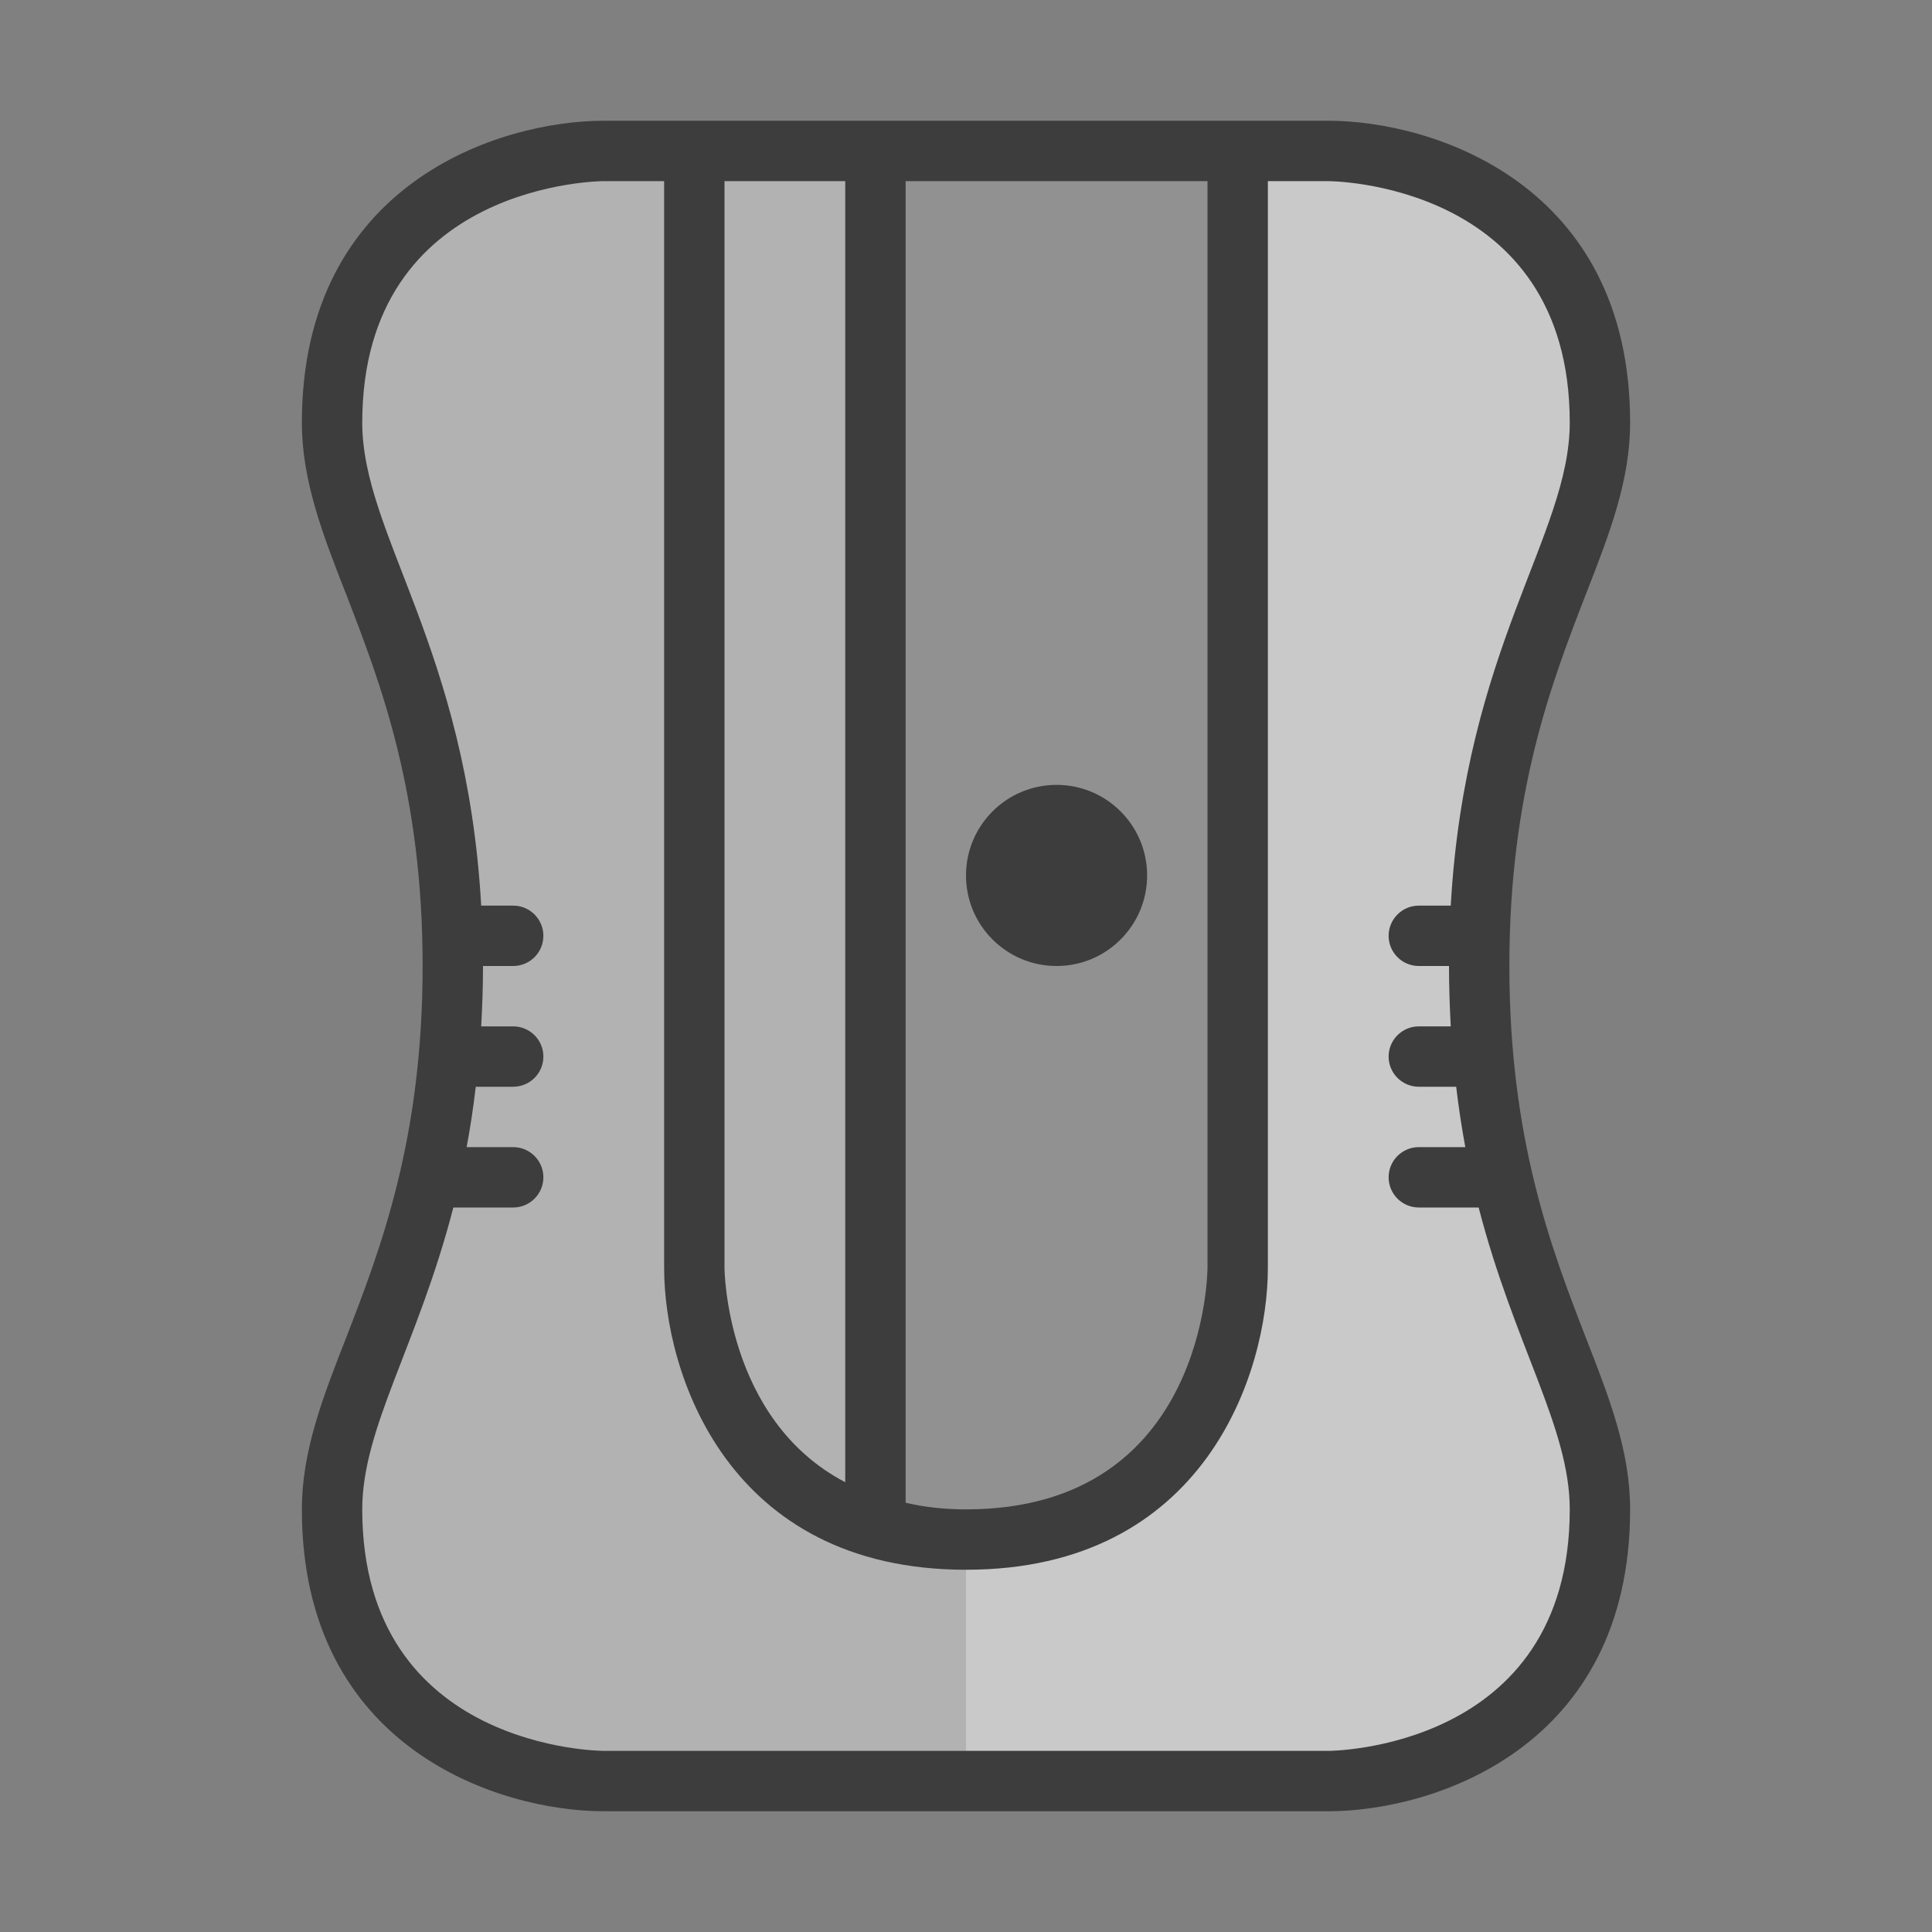 <?xml version="1.0" encoding="utf-8"?>
<!-- Generator: Adobe Illustrator 16.0.0, SVG Export Plug-In . SVG Version: 6.00 Build 0)  -->
<!DOCTYPE svg PUBLIC "-//W3C//DTD SVG 1.1//EN" "http://www.w3.org/Graphics/SVG/1.1/DTD/svg11.dtd">
<svg version="1.1" id="Capa_1" xmlns="http://www.w3.org/2000/svg" xmlns:xlink="http://www.w3.org/1999/xlink" x="0px" y="0px"
	 width="32px" height="32px" viewBox="0 0 32 32" enable-background="new 0 0 32 32" xml:space="preserve">
<rect x="0" y="0" width="32" height="32" fill="#808080" stroke="none"/>
<path fill="#B2B2B2" d="M25.79,22.32c0.38,0.97,0.71,1.8,0.71,2.68c0,4.45-4.32,4.5-4.5,4.5H10c-0.18,0-4.5-0.05-4.5-4.5
	c0-0.88,0.33-1.71,0.71-2.68C6.78,20.83,7.5,18.97,7.5,16c0-2.97-0.72-4.82-1.29-6.31C5.83,8.71,5.5,7.88,5.5,7
	c0-4.45,4.32-4.5,4.5-4.5h12c0.18,0,4.5,0.05,4.5,4.5c0,0.88-0.33,1.71-0.71,2.68c-0.57,1.5-1.29,3.35-1.29,6.32
	C24.5,18.97,25.22,20.83,25.79,22.32z"/>
<path opacity="0.3" fill-rule="evenodd" clip-rule="evenodd" fill="#FFFFFF" d="M25.79,22.32c0.38,0.97,0.71,1.8,0.71,2.68
	c0,4.45-4.32,4.5-4.5,4.5h-6v-27h6c0.18,0,4.5,0.05,4.5,4.5c0,0.88-0.33,1.71-0.71,2.68c-0.57,1.5-1.29,3.35-1.29,6.32
	C24.5,18.97,25.22,20.83,25.79,22.32z"/>
<path fill-rule="evenodd" clip-rule="evenodd" fill="#919191" d="M16,25.5c-0.39,0-0.765-0.042-1.114-0.124l-0.386-0.09V2.5h6V21
	C20.5,22.557,19.56,25.5,16,25.5z"/>
<circle fill-rule="evenodd" clip-rule="evenodd" fill="#3D3D3D" cx="17.5" cy="14.5" r="1.5"/>
<path fill-rule="evenodd" clip-rule="evenodd" fill="#3D3D3D" d="M25,16c0-2.88,0.7-4.69,1.26-6.14C26.66,8.84,27,7.96,27,7
	c0-3.96-3.27-5-5-5H10C8.27,2,5,3.04,5,7c0,0.96,0.34,1.84,0.74,2.86C6.3,11.31,7,13.12,7,16s-0.7,4.69-1.26,6.14
	C5.34,23.16,5,24.04,5,25c0,3.96,3.27,5,5,5h12c1.73,0,5-1.04,5-5c0-0.96-0.34-1.84-0.74-2.86C25.7,20.69,25,18.88,25,16z M15,3h5
	v18c0,0,0,4-4,4c-0.37,0-0.7-0.04-1-0.11V3z M12,3h2v21.55C12.01,23.51,12,21,12,21V3z M22,29H10c0,0-4,0-4-4
	c0-1.354,0.917-2.713,1.509-5H8.5C8.776,20,9,19.776,9,19.5S8.776,19,8.5,19H7.729c0.059-0.316,0.11-0.649,0.151-1H8.5
	C8.776,18,9,17.776,9,17.5S8.776,17,8.5,17H7.97C7.988,16.68,8,16.349,8,16h0.5C8.776,16,9,15.776,9,15.5S8.776,15,8.5,15H7.97
	C7.729,10.725,6,8.86,6,7c0-4,4-4,4-4h1v18c0,1.73,1.04,5,5,5s5-3.27,5-5V3h1c0,0,4,0,4,4c0,1.86-1.729,3.725-1.971,8H23.5
	c-0.276,0-0.5,0.224-0.5,0.5s0.224,0.5,0.5,0.5H24c0,0.349,0.012,0.68,0.029,1H23.5c-0.276,0-0.5,0.224-0.5,0.5s0.224,0.5,0.5,0.5
	h0.619c0.041,0.351,0.093,0.684,0.151,1H23.5c-0.276,0-0.5,0.224-0.5,0.5s0.224,0.5,0.5,0.5h0.991C25.083,22.287,26,23.646,26,25
	C26,29,22,29,22,29z"/>
</svg>
